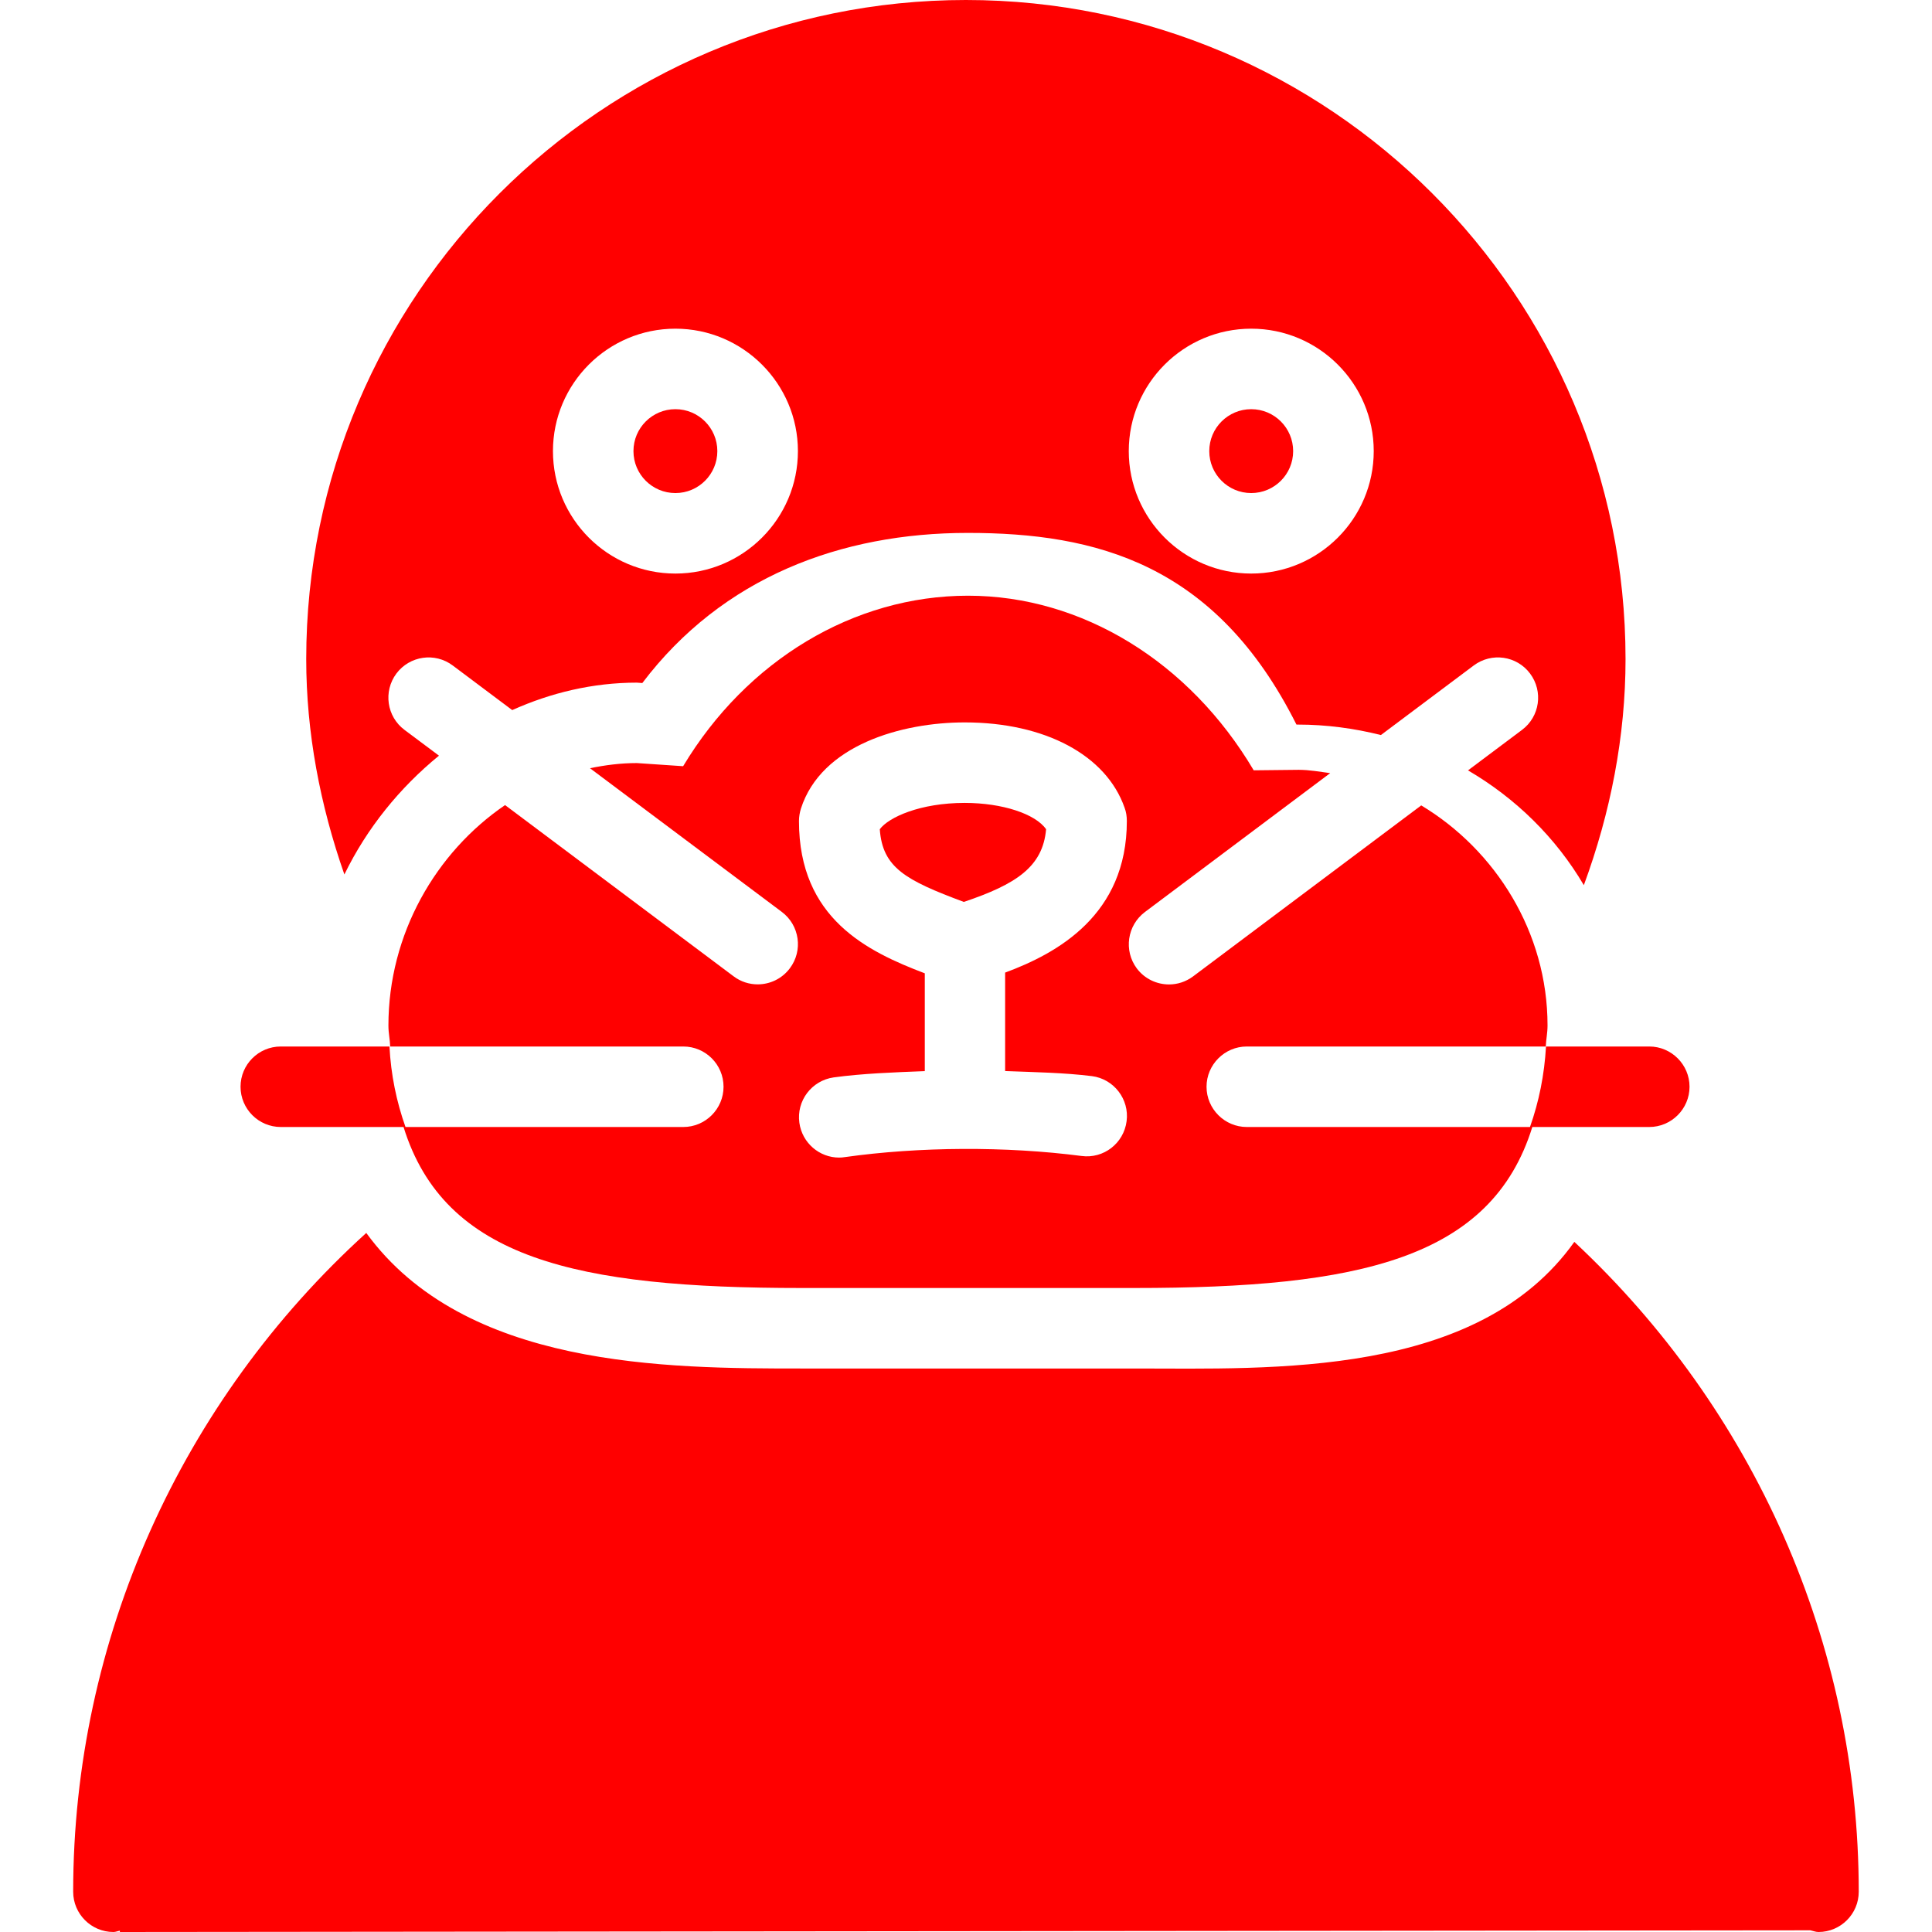 <svg fill="#FF0000" xmlns="http://www.w3.org/2000/svg" xmlns:xlink="http://www.w3.org/1999/xlink" version="1.1" viewBox="0 0 96 96" x="0px" y="0px"><path d="M78.228 61.708c-4.808 6.76-15.024 6.292-21.844 6.292h-16.56c-6.72 0-16.74-0.028-21.624-6.736-9.196 8.344-14.564 20.196-14.564 32.736 0 1.1 0.896 2 2 2 0.112 0 0.212-0.048 0.32-0.064v0.064l84-0.084c0.136 0.028 0.264 0.084 0.404 0.084 1.104 0 2-0.9 2-2 0-12.344-5.22-23.976-14.132-32.292z" fill="#FF0000"></path><path d="M47.892 44.816c2.596-0.876 3.924-1.74 4.088-3.612-0.528-0.76-2.172-1.308-4.044-1.308-2.22 0-3.78 0.716-4.22 1.308 0.136 1.908 1.276 2.532 4.176 3.612z" fill="#FF0000"></path><path d="M64.256 22.416c0 1.151-0.933 2.084-2.084 2.084s-2.084-0.933-2.084-2.084c0-1.151 0.933-2.084 2.084-2.084s2.084 0.933 2.084 2.084z" fill="#FF0000"></path><path d="M35.644 22.416c0 1.151-0.933 2.084-2.084 2.084s-2.084-0.933-2.084-2.084c0-1.151 0.933-2.084 2.084-2.084s2.084 0.933 2.084 2.084z" fill="#FF0000"></path><path d="M21.812 37.548l-1.712-1.28c-0.884-0.66-1.064-1.912-0.404-2.8 0.664-0.884 1.916-1.064 2.8-0.4l2.956 2.216c1.916-0.86 4.004-1.364 6.188-1.364l0.276 0.020c3.984-5.26 9.876-7.46 16.172-7.46 6.364 0 12.324 1.524 16.332 9.524h0.064c1.424 0 2.812 0.188 4.132 0.52l4.612-3.456c0.888-0.664 2.14-0.484 2.8 0.4 0.664 0.888 0.484 2.14-0.4 2.8l-2.684 2.012c2.376 1.388 4.368 3.344 5.756 5.704 1.324-3.596 2.072-7.388 2.072-11.232 0-18.060-14.7-32.752-32.776-32.752-18.072 0-32.78 14.692-32.78 32.752 0 3.656 0.692 7.256 1.896 10.7 1.124-2.312 2.756-4.316 4.7-5.904zM62.172 16.332c3.36 0 6.088 2.732 6.088 6.084 0 3.356-2.732 6.084-6.088 6.084-3.352 0-6.084-2.728-6.084-6.084s2.728-6.084 6.084-6.084zM33.56 16.332c3.356 0 6.088 2.732 6.088 6.084 0 3.356-2.732 6.084-6.088 6.084s-6.084-2.728-6.084-6.084 2.728-6.084 6.084-6.084z" fill="#FF0000"></path><path d="M13.952 56h6.1c2.036 6.556 8.612 8 19.768 8h16.556c11.148 0 17.728-1.444 19.764-8h5.812c1.1 0 2-0.9 2-2s-0.9-2-2-2h-5.132c-0.080 1.4-0.348 2.736-0.796 4h-14.072c-1.1 0-2-0.9-2-2s0.9-2 2-2h14.856c0.016-0.364 0.088-0.664 0.088-1.048 0-4.616-2.576-8.708-6.276-10.932l-11.336 8.496c-0.36 0.268-0.776 0.4-1.196 0.4-0.604 0-1.208-0.272-1.604-0.8-0.656-0.884-0.476-2.136 0.408-2.8l9.204-6.9c-0.516-0.068-1.028-0.164-1.564-0.164l-2.236 0.024c-3.188-5.384-8.528-8.676-14.196-8.676-5.676 0-10.996 3.212-14.156 8.472l-2.3-0.156c-0.796 0-1.572 0.1-2.328 0.256l9.532 7.14c0.884 0.664 1.064 1.916 0.4 2.8-0.392 0.524-0.992 0.8-1.6 0.8-0.416 0-0.836-0.128-1.196-0.4l-11.356-8.508c-3.444 2.348-5.796 6.408-5.796 10.956 0 0.388 0.076 0.672 0.088 1.040h14.564c1.104 0 2 0.896 2 2 0 1.1-0.896 2-2 2h-13.804c-0.448-1.264-0.724-2.6-0.796-4h-5.4c-1.104 0-2 0.896-2 2 0 1.1 0.896 2 2 2zM39.796 40.184c1.012-3.168 5.016-4.288 8.14-4.288 3.988 0 7.032 1.628 7.944 4.24 0.080 0.212 0.112 0.432 0.112 0.66 0 4.672-3.456 6.572-6.048 7.532v4.892c1.456 0.056 2.928 0.080 4.312 0.252 1.092 0.14 1.868 1.148 1.724 2.24-0.14 1.096-1.14 1.876-2.24 1.728-3.764-0.488-8.056-0.464-11.76 0.056-0.096 0.016-0.188 0.024-0.284 0.024-0.98 0-1.836-0.724-1.976-1.728-0.152-1.092 0.608-2.1 1.704-2.256 1.436-0.196 2.992-0.252 4.528-0.312v-4.86c-2.836-1.080-6.252-2.712-6.252-7.564 0-0.216 0.036-0.42 0.096-0.616z" fill="#FF0000"></path></svg>